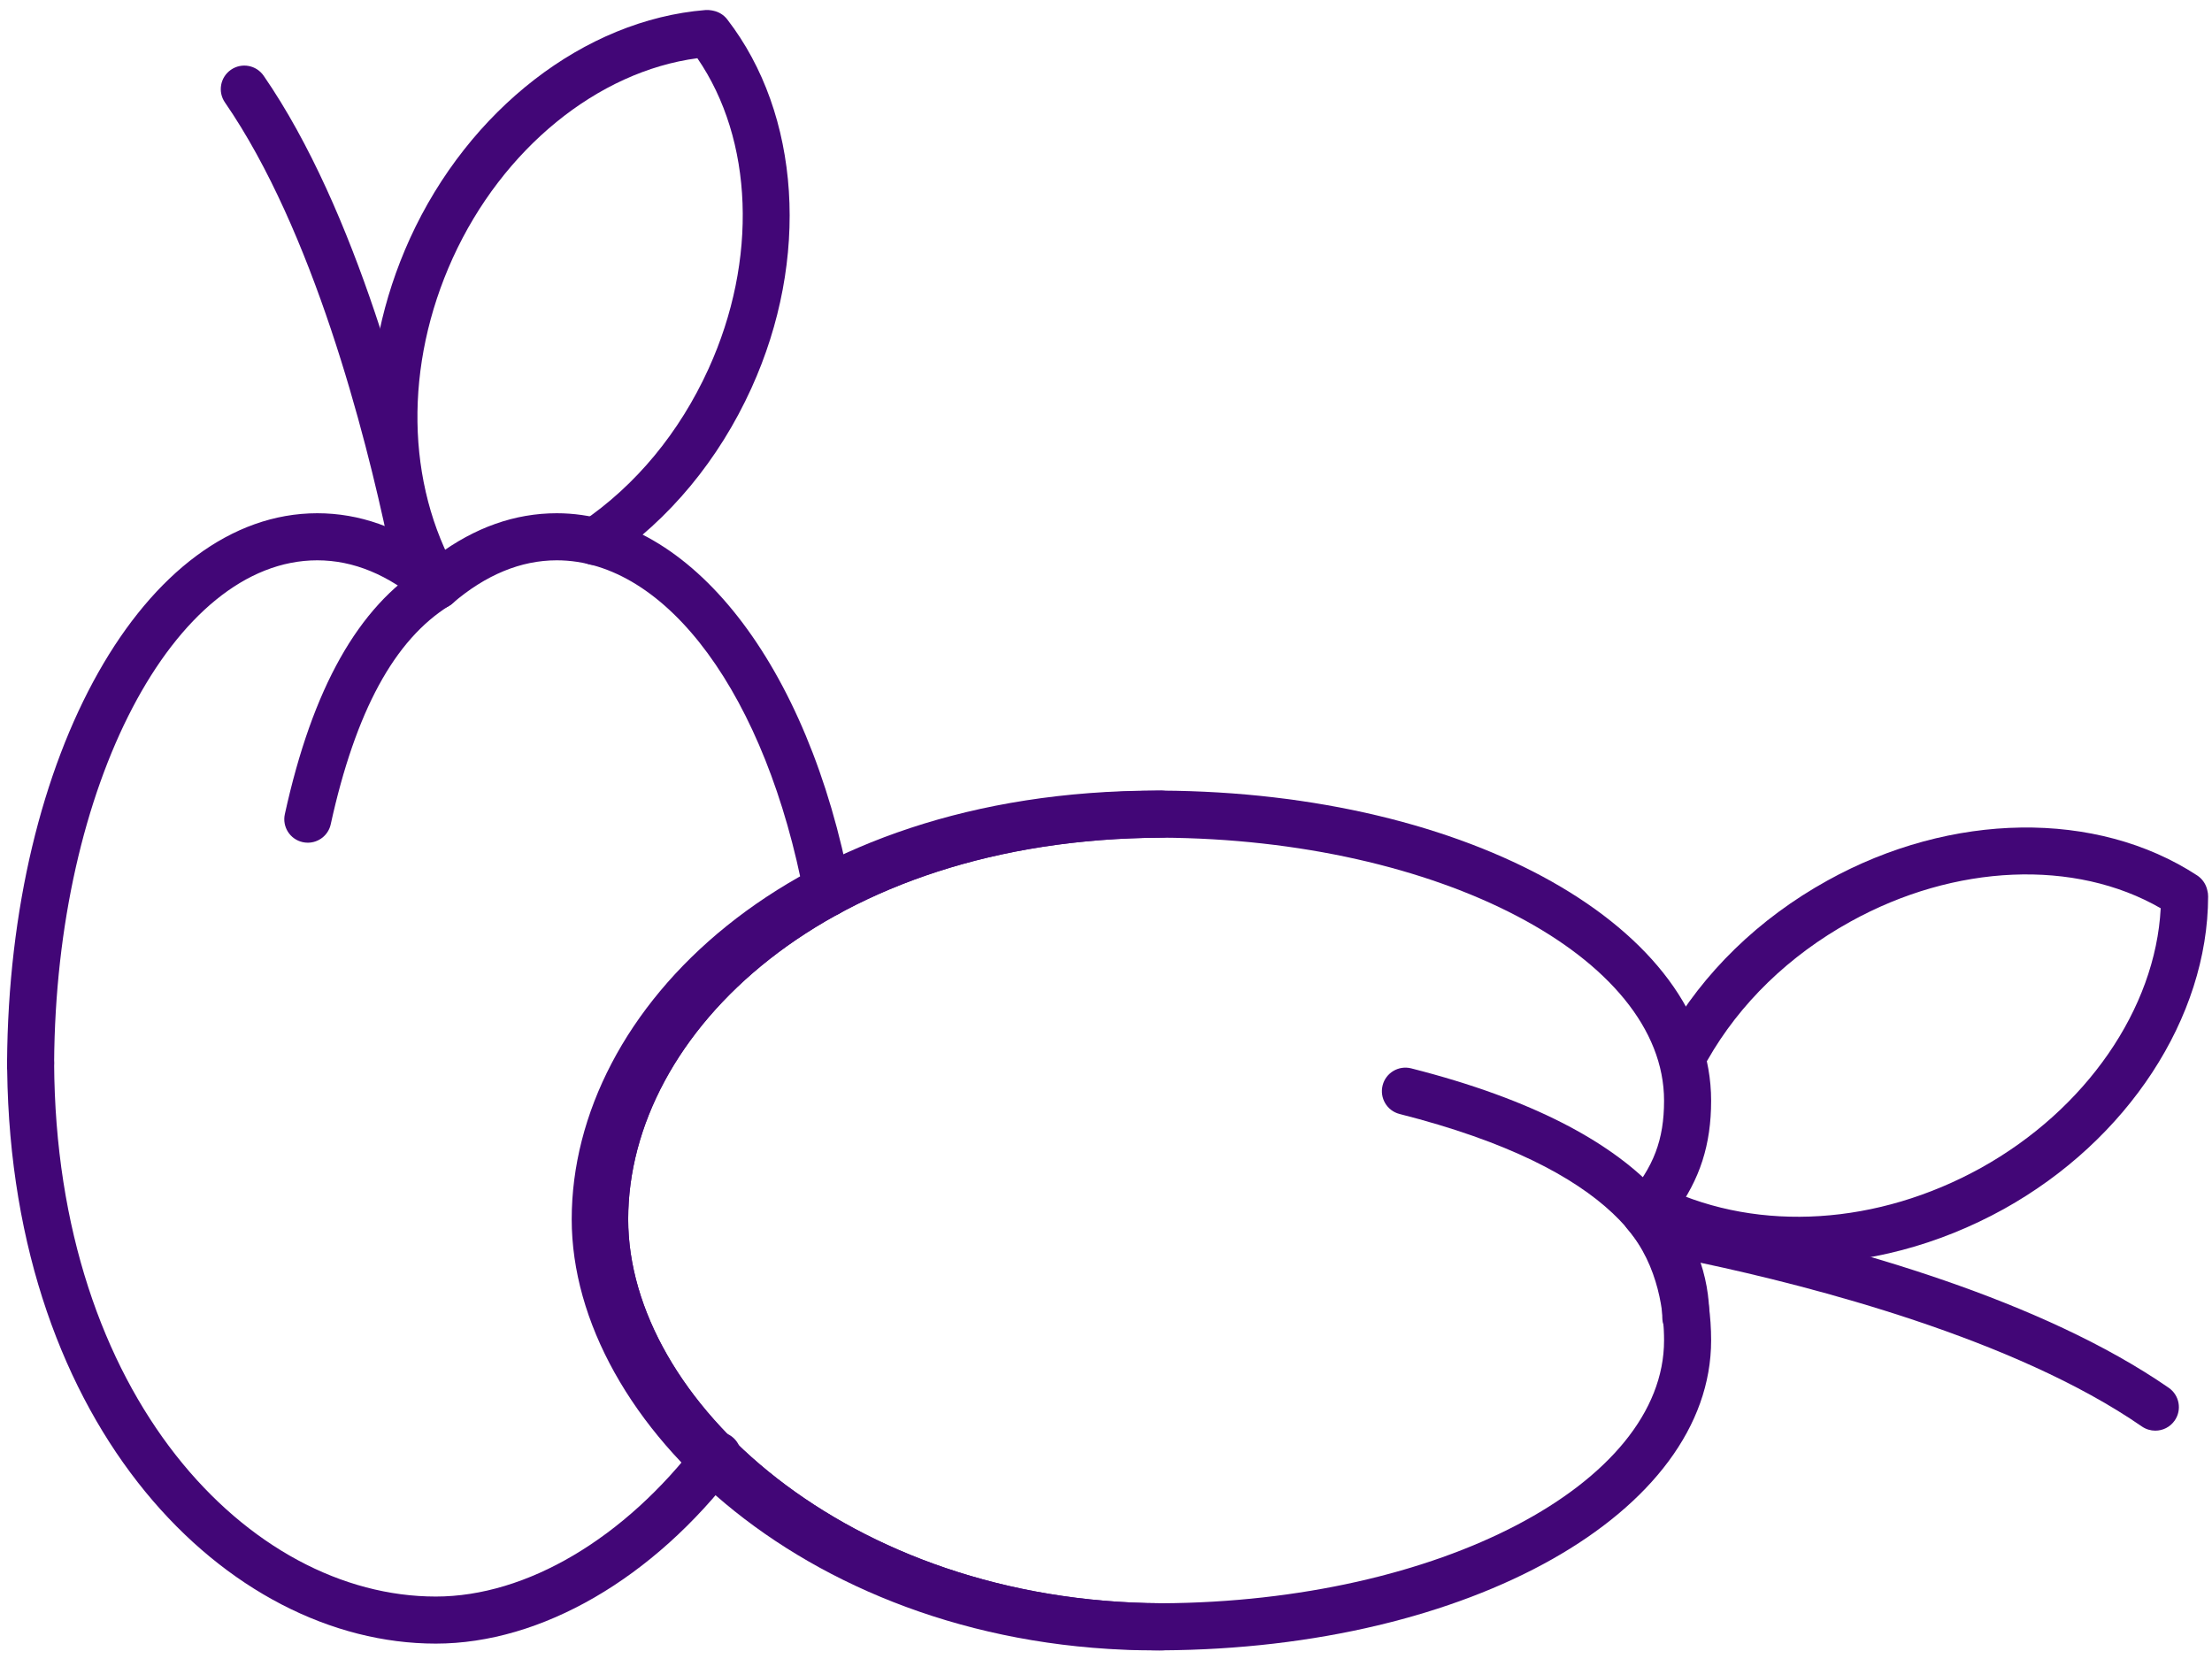 <?xml version="1.0" encoding="UTF-8"?>
<svg width="188px" height="141px" viewBox="0 0 188 141" version="1.1" xmlns="http://www.w3.org/2000/svg" xmlns:xlink="http://www.w3.org/1999/xlink">
    <!-- Generator: Sketch 48.2 (47327) - http://www.bohemiancoding.com/sketch -->
    <title>Black plum</title>
    <desc>Created with Sketch.</desc>
    <defs></defs>
    <g id="Fruits" stroke="none" stroke-width="1" fill="none" fill-rule="evenodd" transform="translate(-1166, -116)">
        <g id="Black-plum" transform="translate(1166, 116)" fill="#420677">
            <g id="Group">
                <g id="Black-plum">
                    <path d="M34.96,47.719 C34.04,47.719 33.2,47.073 33,46.132 C31.04,36.821 26.61,19.577 19.12,8.71 C18.49,7.801 18.72,6.556 19.63,5.928 C20.54,5.301 21.78,5.529 22.41,6.439 C30.3,17.88 34.89,35.7 36.92,45.304 C37.15,46.385 36.46,47.446 35.38,47.675 C35.24,47.705 35.1,47.719 34.96,47.719" id="Fill-276"></path>
                    <path d="M37.04,139.692 C19.36,139.692 0.99,121.477 0.61,90.956 C0.61,90.908 0.6,90.859 0.6,90.81 L0.6,90.342 C0.6,89.24 1.5,88.345 2.6,88.342 C3.71,88.342 4.6,89.231 4.6,90.333 C4.74,118.726 21.2,135.692 37.04,135.692 C44.74,135.692 53.1,130.752 59.39,122.477 C60.06,121.599 61.32,121.427 62.2,122.095 C63.08,122.764 63.25,124.019 62.58,124.898 C55.54,134.162 45.99,139.692 37.04,139.692" id="Fill-277"></path>
                    <path d="M2.6,92.342 C2.6,92.342 2.6,92.342 2.59,92.342 C1.49,92.336 0.6,91.435 0.6,90.331 C0.76,64.138 12.33,43.621 26.97,43.621 C30.53,43.621 33.95,44.826 37.15,47.208 C40.36,44.826 43.77,43.621 47.32,43.621 C58.67,43.621 68.71,56.452 72.3,75.548 C72.5,76.633 71.79,77.679 70.71,77.883 C69.62,78.091 68.57,77.372 68.37,76.287 C65.14,59.141 56.69,47.621 47.32,47.621 C44.27,47.621 41.28,48.854 38.45,51.286 C37.7,51.93 36.59,51.929 35.84,51.284 C33.02,48.854 30.03,47.621 26.97,47.621 C14.77,47.621 4.74,66.791 4.6,90.354 C4.6,91.455 3.7,92.342 2.6,92.342" id="Fill-278"></path>
                    <path d="M26.16,71.622 C26.02,71.622 25.87,71.607 25.73,71.575 C24.65,71.338 23.97,70.271 24.21,69.192 C26.56,58.487 30.45,51.578 36.09,48.07 C37.03,47.487 38.26,47.774 38.85,48.713 C39.43,49.651 39.14,50.884 38.2,51.467 C33.52,54.376 30.22,60.455 28.11,70.051 C27.91,70.985 27.08,71.622 26.16,71.622" id="Fill-279"></path>
                    <path d="M98.25,140.269 C68.99,140.269 48.59,120.958 48.59,103.626 C48.59,85.718 67.17,67.195 98.25,67.195 L98.71,67.195 C99.82,67.195 100.71,68.087 100.71,69.19 C100.72,70.293 99.83,71.19 98.72,71.195 C70.35,71.316 53.39,87.78 53.39,103.626 C53.39,118.965 72.02,136.142 98.74,136.264 C99.85,136.269 100.74,137.166 100.73,138.269 C100.73,139.372 99.84,140.264 98.73,140.264 L98.25,140.269" id="Fill-280"></path>
                    <path d="M98.7,71.195 C70.35,71.316 53.39,87.78 53.39,103.626 C53.39,118.963 72.01,136.137 98.73,136.264 C122.28,136.137 141.43,126.114 141.43,113.917 C141.43,111.735 141.02,107.598 138.29,104.421 C137.65,103.672 137.65,102.564 138.29,101.814 C140.55,99.185 141.43,96.867 141.43,93.547 C141.43,81.345 122.26,71.318 98.7,71.195 Z M98.73,140.264 C98.73,140.264 98.73,140.264 98.72,140.264 C69.65,140.131 49.39,120.848 49.39,103.626 C49.39,85.822 67.84,67.327 98.71,67.195 C124.91,67.332 145.43,78.907 145.43,93.547 C145.43,97.276 144.49,100.228 142.34,103.145 C144.34,106.078 145.43,109.839 145.43,113.917 C145.43,128.554 124.92,140.127 98.74,140.264 C98.74,140.264 98.74,140.264 98.73,140.264 Z" id="Fill-281"></path>
                    <path d="M143.28,113.96 C142.18,113.96 141.28,113.065 141.28,111.96 C141.28,106.665 137.41,99.367 118.95,94.678 C117.88,94.406 117.24,93.317 117.51,92.247 C117.78,91.176 118.87,90.53 119.94,90.801 C140.88,96.124 145.28,105.246 145.28,111.96 C145.28,113.065 144.38,113.96 143.28,113.96" id="Fill-282"></path>
                    <path d="M37.15,51.769 C36.46,51.769 35.78,51.407 35.41,50.76 C30.38,41.95 30.17,30.554 34.84,20.276 C39.84,9.309 49.69,1.687 59.95,0.854 C60.13,0.84 60.32,0.851 60.5,0.886 L60.62,0.911 C61.09,1.005 61.52,1.268 61.81,1.65 C68.05,9.725 68.85,22.029 63.86,32.997 C61.1,39.075 56.89,44.154 51.69,47.682 C50.77,48.303 49.53,48.062 48.91,47.148 C48.29,46.234 48.53,44.991 49.44,44.371 C54.04,41.256 57.76,36.751 60.22,31.341 C64.43,22.093 64.03,11.87 59.27,4.948 C50.8,6.069 42.72,12.632 38.48,21.933 C34.34,31.043 34.49,41.079 38.88,48.777 C39.43,49.736 39.1,50.958 38.14,51.505 C37.83,51.684 37.49,51.769 37.15,51.769" id="Fill-283"></path>
                    <path d="M152.8,107.412 C148.27,107.412 143.86,106.481 139.86,104.6 C138.86,104.13 138.43,102.938 138.9,101.939 C139.37,100.94 140.56,100.511 141.56,100.981 C149.58,104.753 159.6,104.111 168.36,99.263 C177.29,94.303 183.2,85.729 183.64,77.194 C176.37,72.996 166.15,73.406 157.26,78.336 C152.06,81.211 147.86,85.282 145.12,90.108 C144.58,91.07 143.36,91.406 142.4,90.86 C141.44,90.315 141.1,89.094 141.64,88.134 C144.75,82.666 149.48,78.067 155.32,74.836 C165.86,68.991 178.19,68.819 186.73,74.398 C187.14,74.665 187.44,75.072 187.57,75.542 L187.6,75.663 C187.65,75.836 187.67,76.017 187.67,76.197 C187.65,86.486 180.83,96.913 170.3,102.761 C164.72,105.848 158.67,107.412 152.8,107.412" id="Fill-284"></path>
                    <path d="M183.18,121.593 C182.79,121.593 182.39,121.478 182.04,121.238 C171.25,113.772 153.97,109.329 144.63,107.344 C143.55,107.114 142.86,106.052 143.09,104.972 C143.32,103.892 144.38,103.202 145.46,103.431 C157.23,105.931 173.52,110.479 184.32,117.948 C185.23,118.576 185.46,119.822 184.83,120.73 C184.44,121.292 183.82,121.593 183.18,121.593" id="Fill-285"></path>
                </g>
            </g>
        </g>
    </g>
</svg>